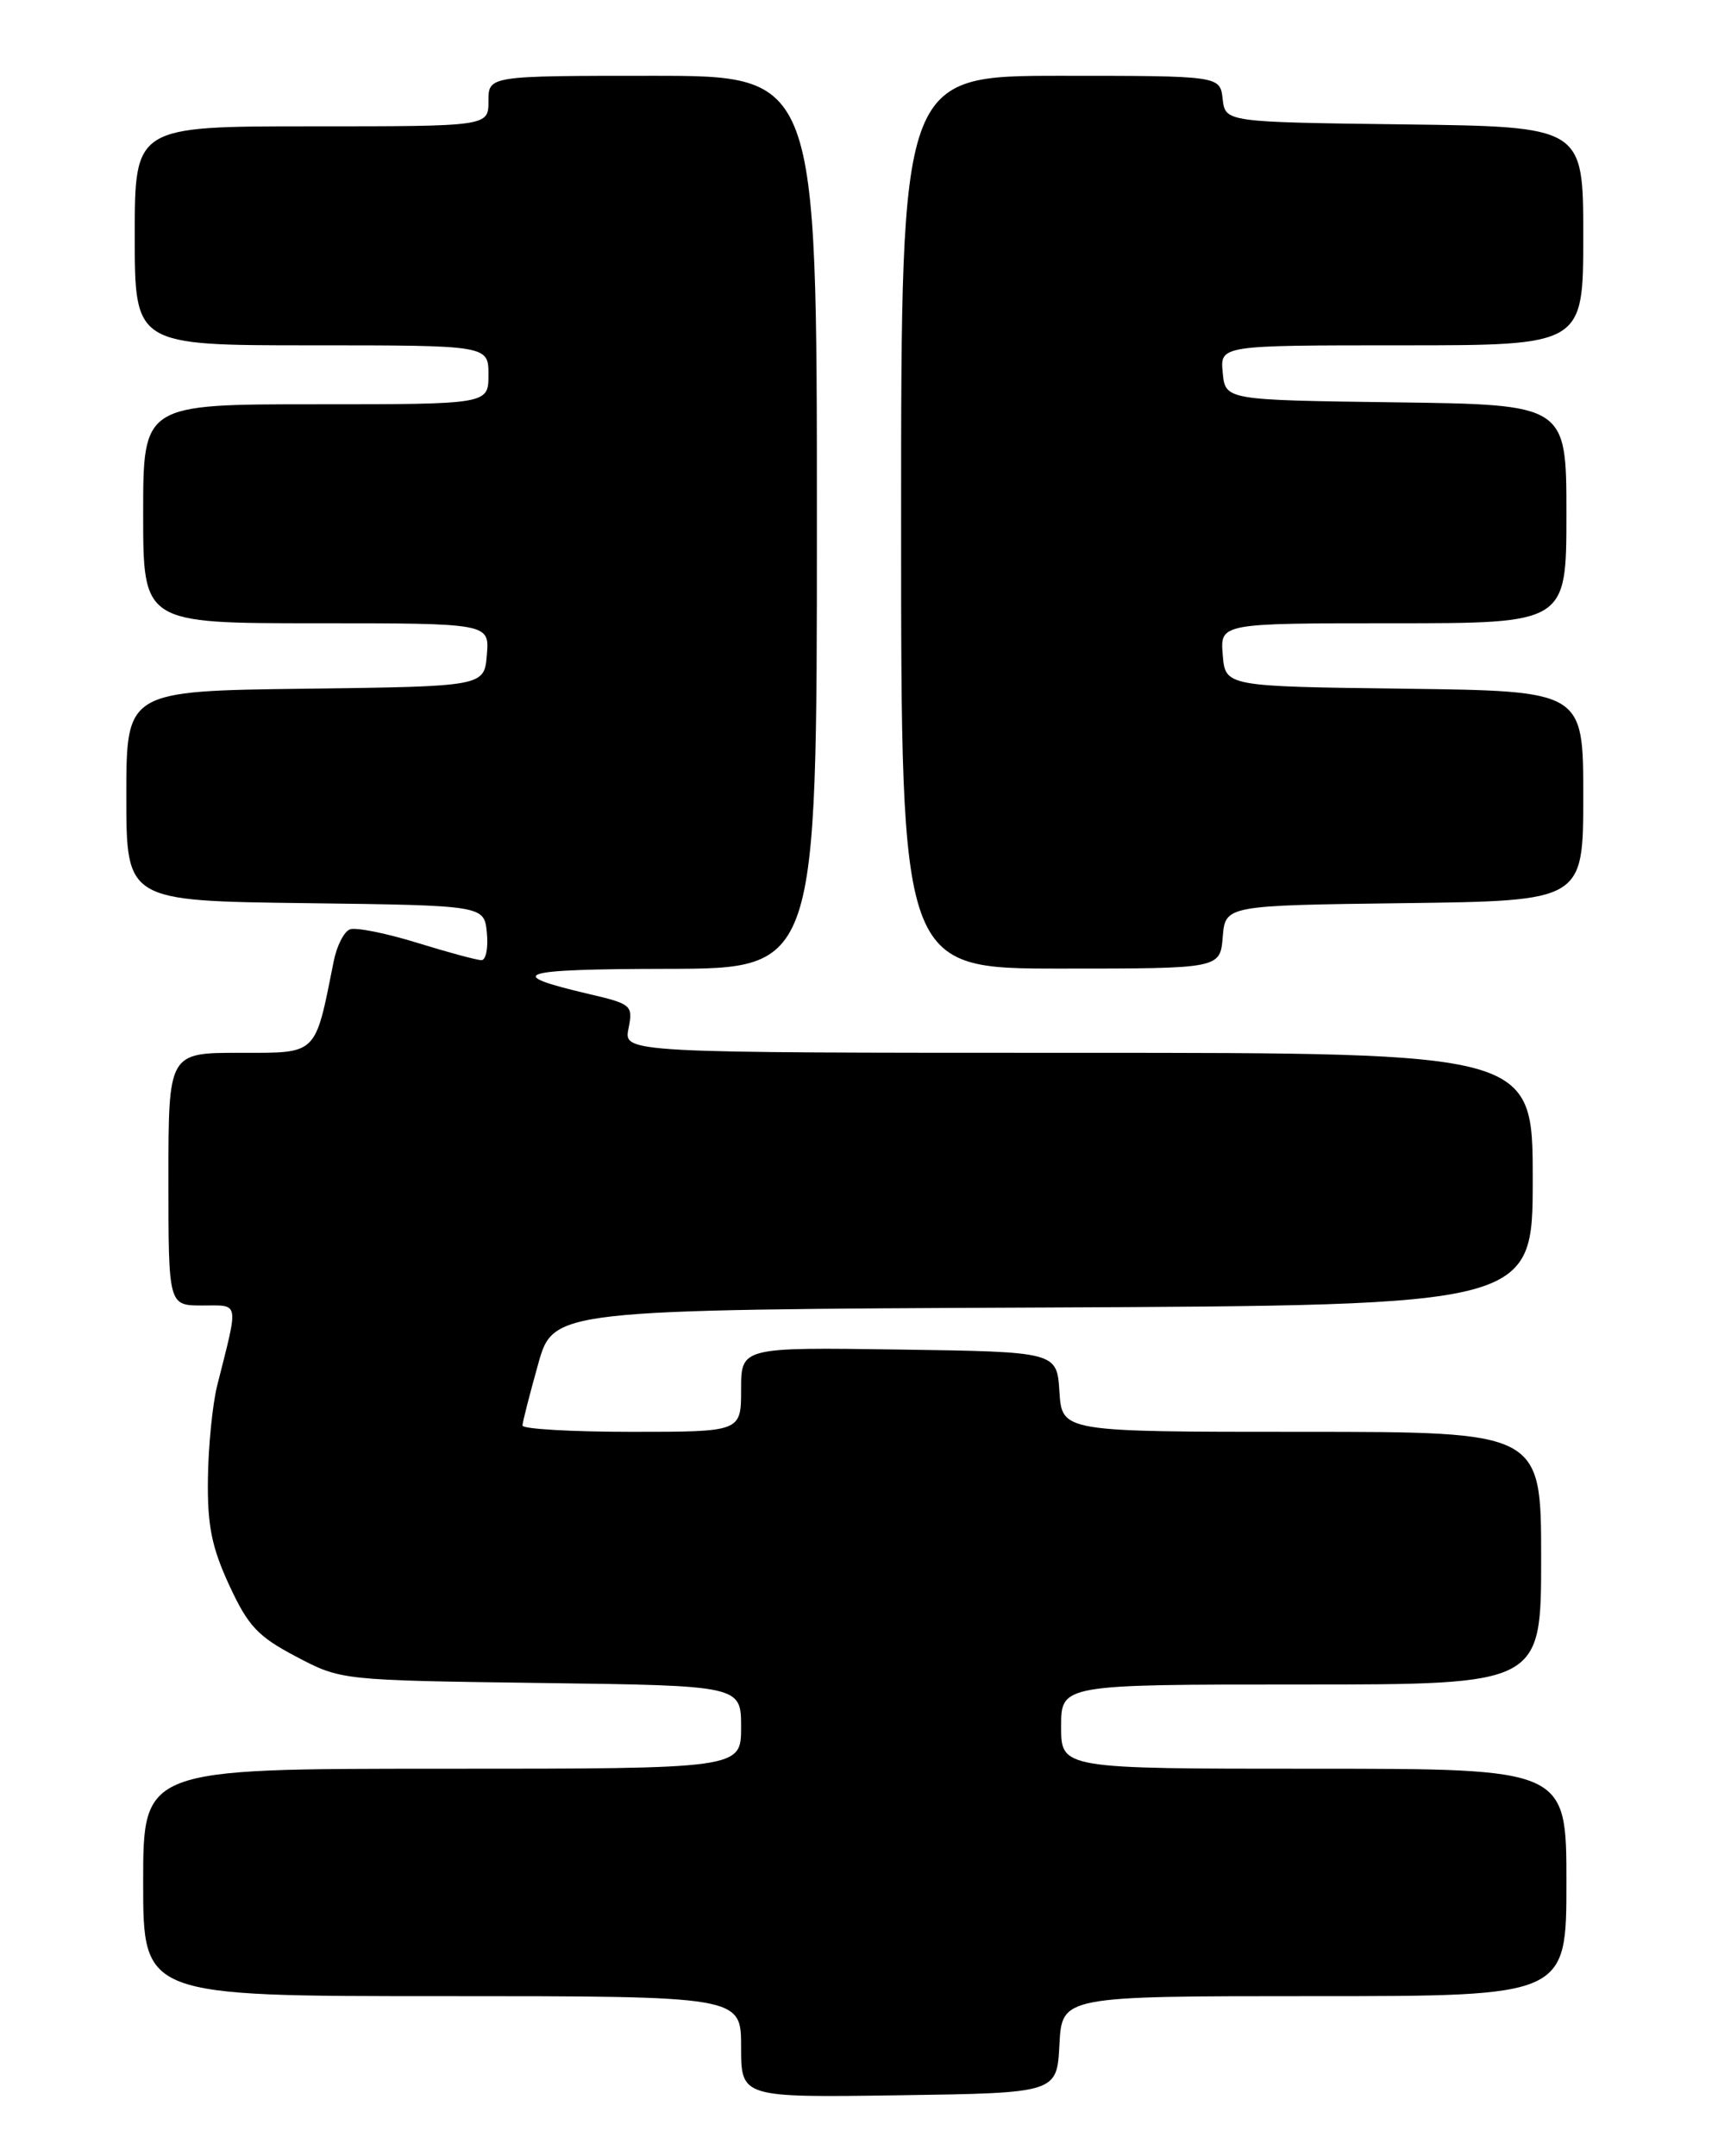 <?xml version="1.0" encoding="UTF-8" standalone="no"?>
<!DOCTYPE svg PUBLIC "-//W3C//DTD SVG 1.1//EN" "http://www.w3.org/Graphics/SVG/1.1/DTD/svg11.dtd" >
<svg xmlns="http://www.w3.org/2000/svg" xmlns:xlink="http://www.w3.org/1999/xlink" version="1.1" viewBox="0 0 204 256">
 <g >
 <path fill="currentColor"
d=" M 125.80 242.75 C 126.10 237.00 126.10 237.00 156.05 237.00 C 186.00 237.00 186.00 237.00 186.00 223.50 C 186.00 210.00 186.00 210.00 156.00 210.00 C 126.00 210.00 126.00 210.00 126.00 205.00 C 126.00 200.00 126.00 200.00 154.50 200.00 C 183.00 200.00 183.00 200.00 183.00 185.00 C 183.00 170.00 183.00 170.00 154.55 170.00 C 126.11 170.00 126.11 170.00 125.80 165.25 C 125.50 160.50 125.50 160.50 106.75 160.23 C 88.00 159.96 88.00 159.96 88.00 164.98 C 88.00 170.00 88.00 170.00 75.00 170.00 C 67.85 170.00 62.02 169.66 62.04 169.25 C 62.05 168.84 62.89 165.57 63.89 162.00 C 65.70 155.50 65.70 155.50 123.85 155.24 C 182.00 154.98 182.00 154.98 182.00 139.99 C 182.00 125.00 182.00 125.00 128.03 125.00 C 74.05 125.00 74.05 125.00 74.63 122.12 C 75.18 119.35 75.01 119.20 69.85 118.00 C 59.67 115.61 61.41 115.06 79.25 115.03 C 97.00 115.00 97.00 115.00 97.00 62.00 C 97.00 9.00 97.00 9.00 77.50 9.00 C 58.00 9.00 58.00 9.00 58.00 12.00 C 58.00 15.00 58.00 15.00 37.00 15.00 C 16.00 15.00 16.00 15.00 16.00 28.00 C 16.00 41.00 16.00 41.00 37.00 41.00 C 58.00 41.00 58.00 41.00 58.00 44.50 C 58.00 48.00 58.00 48.00 37.50 48.00 C 17.00 48.00 17.00 48.00 17.00 61.00 C 17.00 74.00 17.00 74.00 37.56 74.00 C 58.12 74.00 58.12 74.00 57.81 77.75 C 57.50 81.50 57.50 81.50 36.25 81.77 C 15.00 82.04 15.00 82.04 15.00 94.50 C 15.00 106.96 15.00 106.96 36.25 107.23 C 57.50 107.50 57.50 107.50 57.81 110.75 C 57.99 112.54 57.70 114.00 57.17 114.00 C 56.64 114.00 53.19 113.07 49.51 111.93 C 45.82 110.79 42.24 110.08 41.55 110.34 C 40.85 110.61 39.99 112.30 39.63 114.11 C 37.37 125.41 37.79 125.00 28.46 125.00 C 20.00 125.00 20.00 125.00 20.00 140.00 C 20.00 155.00 20.00 155.00 24.02 155.00 C 28.49 155.00 28.36 154.31 25.79 164.50 C 25.24 166.70 24.74 171.65 24.69 175.50 C 24.61 181.08 25.12 183.66 27.21 188.19 C 29.46 193.06 30.60 194.29 35.17 196.69 C 40.50 199.50 40.50 199.50 64.25 199.82 C 88.00 200.13 88.00 200.13 88.00 205.07 C 88.00 210.00 88.00 210.00 52.50 210.00 C 17.00 210.00 17.00 210.00 17.00 223.50 C 17.00 237.00 17.00 237.00 52.50 237.00 C 88.00 237.00 88.00 237.00 88.00 243.02 C 88.00 249.04 88.00 249.04 106.75 248.77 C 125.50 248.50 125.50 248.50 125.80 242.75 Z  M 145.19 111.25 C 145.50 107.50 145.50 107.50 166.75 107.23 C 188.00 106.96 188.00 106.96 188.00 94.50 C 188.00 82.04 188.00 82.04 166.75 81.77 C 145.50 81.50 145.50 81.50 145.19 77.75 C 144.88 74.00 144.88 74.00 165.44 74.00 C 186.00 74.00 186.00 74.00 186.00 61.02 C 186.00 48.04 186.00 48.04 165.75 47.77 C 145.50 47.50 145.50 47.50 145.19 44.25 C 144.87 41.00 144.87 41.00 166.44 41.00 C 188.00 41.00 188.00 41.00 188.00 28.02 C 188.00 15.04 188.00 15.04 166.75 14.77 C 145.50 14.50 145.50 14.50 145.18 11.75 C 144.87 9.00 144.87 9.00 125.93 9.00 C 107.00 9.00 107.00 9.00 107.00 62.00 C 107.00 115.00 107.00 115.00 125.94 115.00 C 144.88 115.00 144.88 115.00 145.19 111.25 Z "/>
</g>
</svg>